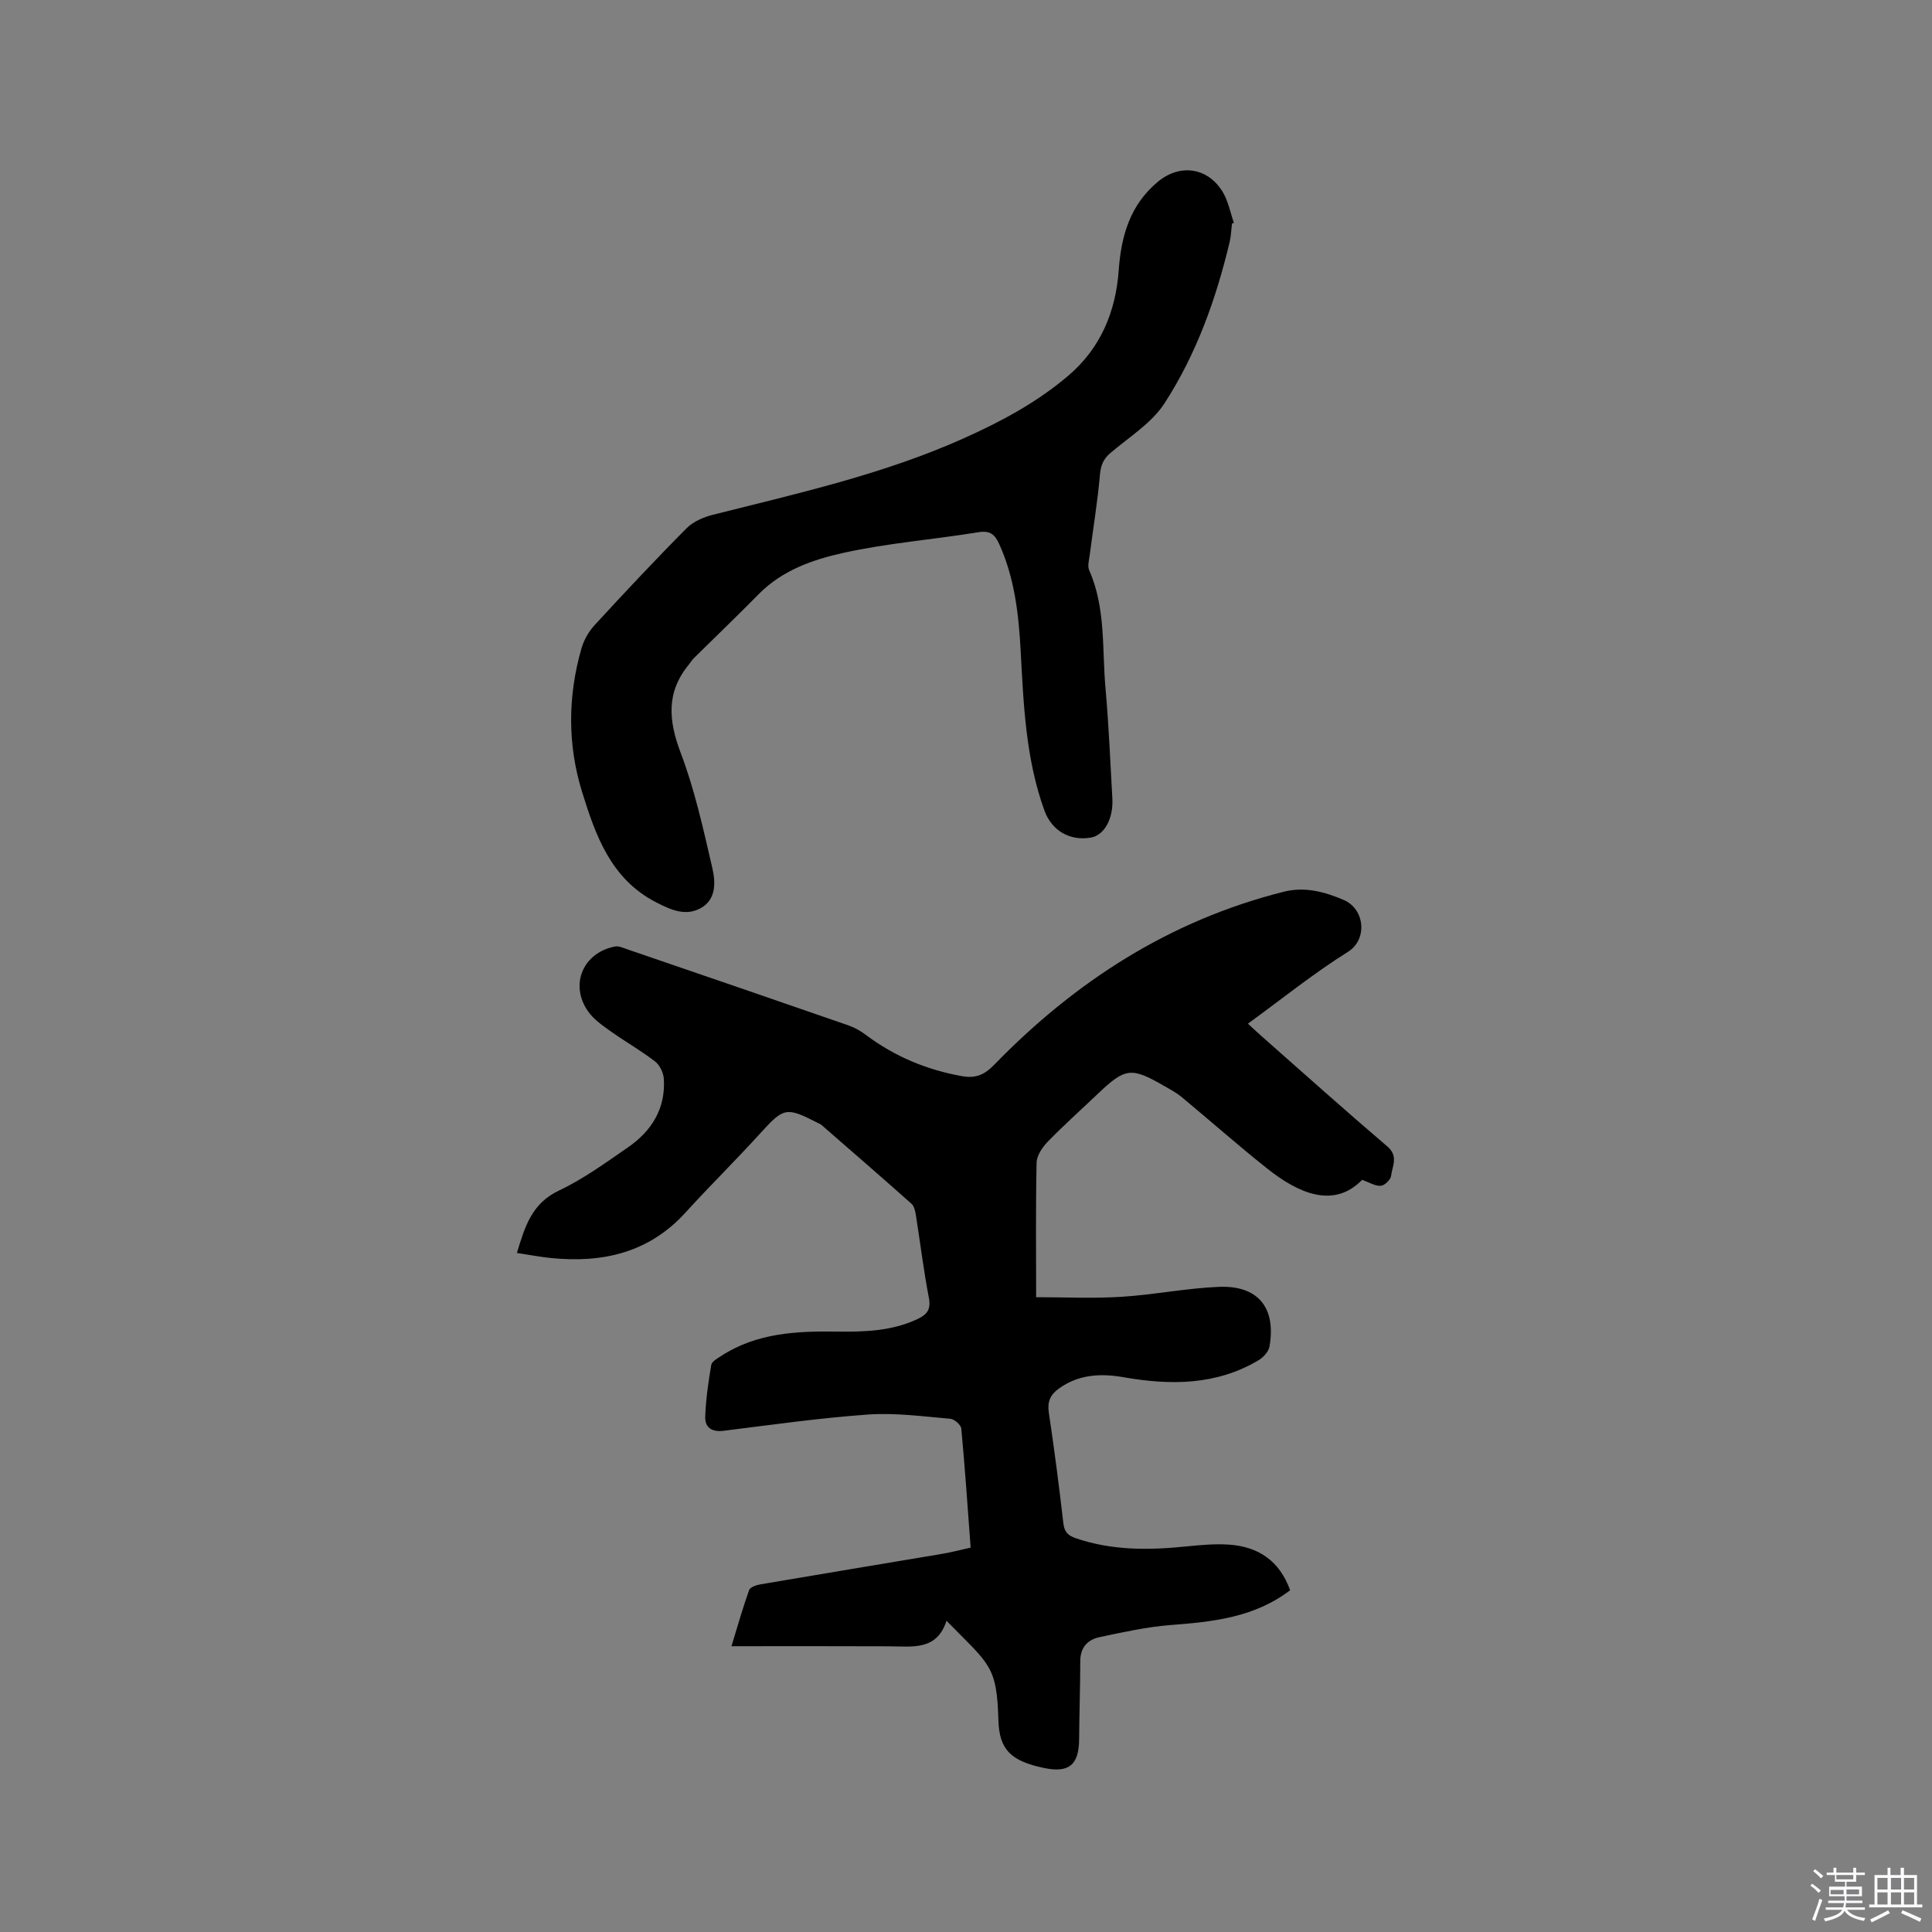 <svg enable-background="new 0 0 400 400" viewBox="0 0 400 400" xmlns="http://www.w3.org/2000/svg"><rect x="0" y="0" width="400" height="400" fill="#808080" stroke="none"/><path d="m374.8 390.4.4-.4c.7.5 1.3 1 1.8 1.4l-.5.5c-.5-.6-1.1-1.1-1.7-1.5zm1 7.3-.6-.3c.5-1.4 1.1-2.8 1.5-4.3.2.1.4.2.6.3-.5 1.3-1 2.8-1.5 4.3zm-.4-10.3.4-.4c.4.3 1 .8 1.7 1.4l-.5.5c-.4-.5-1-1-1.6-1.5zm2.5.3h1.7v-1h.6v1h3.5v-1h.6v1h1.8v.5h-1.8v1.4h-2v1h3.2v2h-3.2v.9h3.3v.5h-3.4c0 .3-.1.6-.1.9h4v.5h-3.7c.7.9 1.9 1.5 3.8 1.7-.1.2-.2.4-.3.6-2.1-.4-3.5-1.1-4-2.1-.4 1-1.8 1.7-4 2.2-.1-.2-.2-.4-.3-.6 2.1-.4 3.4-1 3.8-1.8h-3.4v-.5h3.6c.1-.3.1-.6.2-.9h-3.3v-.5h3.4c0-.3 0-.6 0-.9h-3.2v-2h3.3v-1h-2.1v-1.4h-1.7v-.5zm1.1 3.5v1h2.7c0-.3 0-.4 0-.4 0-.1 0-.2 0-.2 0-.1 0-.2 0-.3h-2.7zm1.2-3v.9h3.5v-.9zm4.7 3h-2.6v.6.4h2.6z" fill="#fbfafc"/><path d="m393.6 386.7h.6v1.5h2.7v6.1h1.1v.6h-11v-.6h1.1v-6.1h2.7v-1.5h.6v1.5h2.1v-1.5zm-2.7 8.8.4.6c-1.2.6-2.5 1.3-3.8 1.9-.1-.2-.2-.4-.3-.6 1.2-.6 2.5-1.2 3.7-1.9zm-2.2-6.7v2.4h2.1v-2.4zm0 3v2.5h2.1v-2.5zm2.8-3v2.4h2.1v-2.4zm0 3v2.5h2.1v-2.5zm6 6.1c-1.4-.7-2.7-1.3-3.9-1.8l.3-.6c1.5.6 2.7 1.2 3.9 1.7zm-1.2-9.1h-2.1v2.4h2.1zm-2.1 3v2.5h2.1v-2.5z" fill="#fbfafc"/><g fill="#010000"><path d="m267.11 329.24c-7.47 5.69-16.05 6.53-24.77 7.21-4.92.38-9.79 1.47-14.64 2.49-2.45.51-4.03 2.09-4.04 4.92-.01 5.4-.2 10.79-.24 16.19-.03 5.36-2.1 7.09-7.33 5.98-6.77-1.44-9.2-3.74-9.38-9.87-.32-11.38-1.82-11.47-10.75-20.6-1.99 6.22-7.03 5.31-11.78 5.29-10.68-.05-21.37-.02-32.74-.02 1.37-4.48 2.39-8.09 3.66-11.62.22-.6 1.46-1.04 2.3-1.18 12.52-2.14 25.06-4.2 37.59-6.31 1.96-.33 3.88-.84 5.97-1.3-.63-8.4-1.17-16.53-1.93-24.63-.07-.78-1.44-1.98-2.29-2.05-5.65-.48-11.37-1.27-16.98-.88-10.02.71-19.98 2.13-29.96 3.37-2.49.31-3.88-.73-3.79-2.97.13-3.58.65-7.15 1.25-10.68.12-.71 1.26-1.32 2.03-1.83 7.39-4.82 15.72-5.18 24.15-5.06 5.63.08 11.22-.12 16.47-2.57 1.93-.9 2.88-1.93 2.41-4.38-1.1-5.72-1.8-11.51-2.71-17.26-.13-.8-.36-1.79-.91-2.27-6.16-5.48-12.39-10.88-18.61-16.29-.23-.2-.55-.32-.83-.46-6.52-3.35-7.01-3.15-11.87 2.2-5.06 5.57-10.43 10.85-15.49 16.41-7.55 8.3-17.1 10.45-27.75 9.4-2.31-.23-4.59-.68-7.13-1.06 1.64-5.38 3.03-10.23 8.69-12.91 5.04-2.38 9.64-5.74 14.26-8.92 4.91-3.38 7.86-8.03 7.47-14.21-.08-1.27-.85-2.87-1.83-3.62-2.93-2.25-6.17-4.09-9.19-6.24-1.7-1.21-3.53-2.48-4.69-4.15-3.84-5.51-1.02-12.12 5.6-13.4.75-.14 1.64.27 2.42.54 15.32 5.25 30.64 10.49 45.93 15.8 1.27.44 2.5 1.15 3.57 1.95 5.96 4.48 12.63 7.26 19.95 8.56 2.67.47 4.53-.18 6.62-2.34 16.77-17.27 36.4-29.93 59.99-35.85 4.32-1.09 8.4 0 12.36 1.69 4.43 1.89 5.01 8.19.91 10.76-7.08 4.43-13.62 9.71-20.71 14.87 1.09 1 2.04 1.9 3.03 2.77 8.59 7.57 17.12 15.22 25.83 22.65 2.36 2.01 1.02 4.07.78 6.08-.09.81-1.36 2.02-2.15 2.07-1.18.07-2.41-.73-3.84-1.24-5.96 6.12-13.33 2.68-19.6-2.29-6.06-4.8-11.85-9.94-17.81-14.88-1.05-.87-2.29-1.52-3.48-2.21-6.94-4.02-8.13-3.86-13.89 1.62-3.45 3.29-7.02 6.47-10.34 9.89-1.1 1.14-2.25 2.84-2.28 4.31-.21 9.08-.1 18.18-.1 27.86 5.91 0 11.8.29 17.65-.08 6.75-.42 13.46-1.79 20.21-2.06 8.11-.33 11.86 4.34 10.45 12.37-.19 1.06-1.28 2.24-2.27 2.83-8.8 5.22-18.28 5.2-28 3.5-4.7-.82-9.3-.58-13.38 2.39-1.69 1.23-2.37 2.66-2.04 4.88 1.14 7.65 2.14 15.32 3.02 23 .21 1.79.97 2.52 2.56 3.07 7.51 2.57 15.17 2.5 22.93 1.7 2.94-.3 5.94-.57 8.87-.37 5.99.44 10.39 3.32 12.59 9.44z"/><path d="m255.07 46.31c-.16 1.26-.19 2.55-.48 3.77-2.81 11.81-6.89 23.22-13.48 33.4-2.66 4.12-7.31 6.99-11.18 10.28-1.5 1.27-2.02 2.57-2.2 4.55-.49 5.57-1.41 11.09-2.12 16.64-.13 1.03-.49 2.25-.11 3.1 3.47 7.83 2.65 16.23 3.38 24.41.68 7.6.99 15.23 1.42 22.85.24 4.22-1.69 7.65-4.48 8.11-4.36.74-8.09-1.48-9.58-5.6-3.89-10.73-4.32-21.97-4.93-33.19-.41-7.53-1.26-14.99-4.43-21.98-.89-1.96-1.86-2.86-4.31-2.46-9.3 1.52-18.76 2.24-27.94 4.27-6.29 1.39-12.62 3.58-17.46 8.47-4.46 4.52-9.04 8.92-13.56 13.38-.37.37-.64.85-.97 1.26-4.75 5.73-4.25 11.6-1.7 18.33 2.91 7.66 4.68 15.79 6.54 23.81.67 2.9.85 6.5-2.39 8.3-3.17 1.77-6.27.34-9.29-1.22-9.31-4.8-12.48-13.78-15.27-22.78-3.05-9.81-2.99-19.86-.14-29.78.5-1.74 1.51-3.49 2.74-4.83 6.24-6.78 12.54-13.51 19.03-20.04 1.39-1.4 3.55-2.31 5.51-2.8 17.55-4.42 35.22-8.36 51.86-15.81 7.79-3.49 15.23-7.48 21.72-13.03 6.65-5.69 9.76-13.23 10.37-21.79.52-7.14 2.36-13.53 8.11-18.3 4.51-3.75 10.26-3.03 13.39 2.06 1.17 1.91 1.59 4.28 2.34 6.43-.13.07-.26.13-.39.19z"/></g></svg>